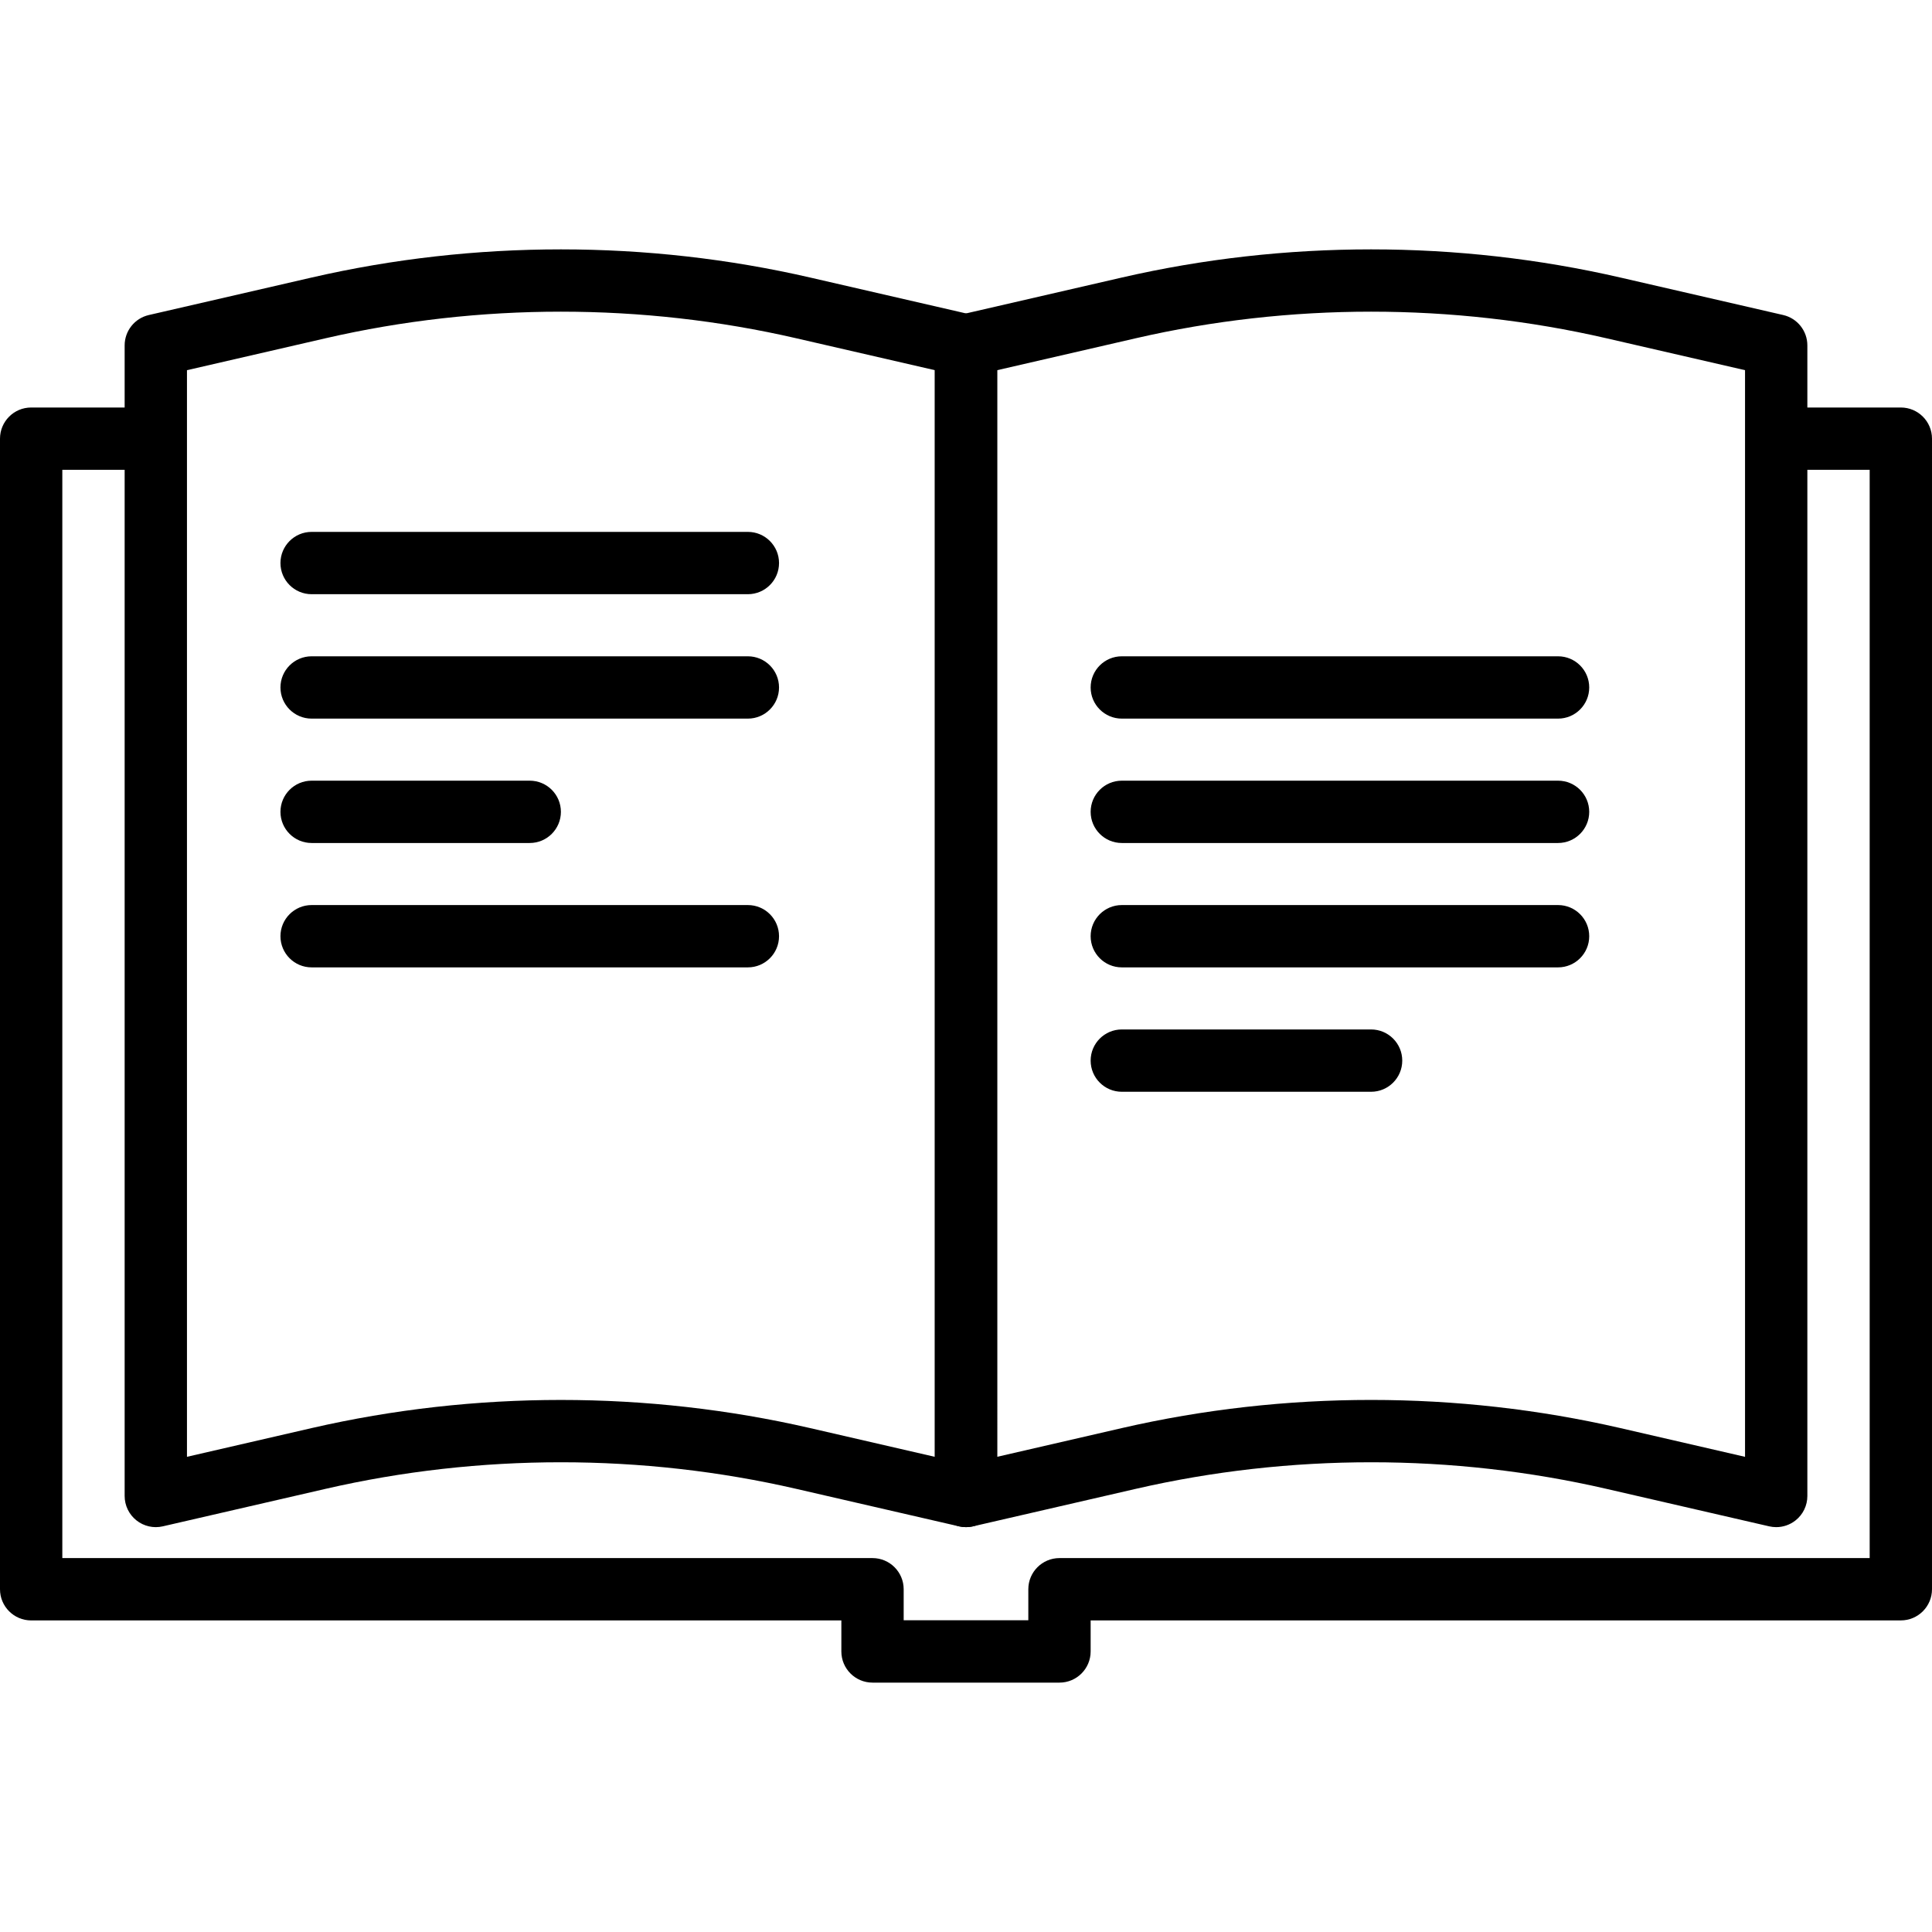 <?xml version="1.0" encoding="iso-8859-1"?>
<!-- Generator: Adobe Illustrator 19.0.0, SVG Export Plug-In . SVG Version: 6.00 Build 0)  -->
<svg version="1.1" id="Capa_1" xmlns="http://www.w3.org/2000/svg" xmlns:xlink="http://www.w3.org/1999/xlink" x="0px" y="0px"
	 viewBox="0 0 512 512" style="enable-background:new 0 0 512 512;" xml:space="preserve">
<g>
	<g>
		<path d="M503.742,107.993H473.36c-4.558,0-8.258,3.7-8.258,8.258c0,4.558,3.7,8.258,8.258,8.258h22.123v288.4h-214.71
			c-4.558,0-8.258,3.7-8.258,8.258v8.225h-33.032v-8.225c0-4.558-3.7-8.258-8.258-8.258H16.516v-288.4h20.53
			c4.558,0,8.258-3.7,8.258-8.258c0-4.558-3.7-8.258-8.258-8.258H8.258c-4.558,0-8.258,3.7-8.258,8.258v304.921
			c0,4.558,3.7,8.258,8.258,8.258h214.71v8.225c0,4.558,3.7,8.258,8.258,8.258h49.548c4.558,0,8.258-3.7,8.258-8.262v-8.225h214.71
			c4.558,0,8.258-3.7,8.258-8.258V116.251C512,111.693,508.3,107.993,503.742,107.993z"/>
	</g>
</g>
<g>
	<g>
		<path d="M257.854,83.483l-43.132-9.93c-43.227-9.955-88.927-9.955-132.154,0l-43.132,9.934c-3.749,0.863-6.404,4.199-6.404,8.047
			v304.913c0,2.519,1.148,4.897,3.113,6.458c1.97,1.573,4.554,2.159,6.995,1.59l43.132-9.934c40.803-9.394,83.939-9.394,124.742,0
			l43.132,9.934c0.615,0.14,1.235,0.211,1.854,0.211c1.85,0,3.667-0.619,5.141-1.796c1.974-1.561,3.117-3.943,3.117-6.458V91.531
			C264.258,87.683,261.599,84.346,257.854,83.483z M247.742,386.075l-33.02-7.61C193.111,373.49,170.876,371,148.645,371
			s-44.466,2.49-66.077,7.461l-33.02,7.61V98.104l36.724-8.46c40.803-9.398,83.939-9.398,124.742,0l36.728,8.456V386.075z"/>
	</g>
</g>
<g>
	<g>
		<path d="M472.564,83.483l-43.132-9.93c-43.227-9.955-88.927-9.955-132.154,0l-43.132,9.934c-3.749,0.863-6.404,4.199-6.404,8.047
			v304.913c0,2.519,1.148,4.897,3.117,6.458c1.97,1.569,4.53,2.151,6.999,1.59l43.132-9.934c40.799-9.389,83.935-9.398,124.734,0
			l43.132,9.934c0.615,0.14,1.239,0.211,1.854,0.211c1.85,0,3.667-0.619,5.141-1.796c1.974-1.561,3.117-3.943,3.117-6.458V91.531
			C478.968,87.687,476.309,84.346,472.564,83.483z M462.452,386.075l-33.02-7.614c-43.235-9.951-88.927-9.951-132.154,0l-33.02,7.61
			V98.104l36.728-8.46c40.799-9.398,83.935-9.398,124.734,0l36.732,8.456V386.075z"/>
	</g>
</g>
<g>
	<g>
		<path d="M198.194,140.955H82.581c-4.558,0-8.258,3.7-8.258,8.258s3.7,8.258,8.258,8.258h115.613c4.558,0,8.258-3.7,8.258-8.258
			S202.752,140.955,198.194,140.955z"/>
	</g>
</g>
<g>
	<g>
		<path d="M198.194,173.926H82.581c-4.558,0-8.258,3.7-8.258,8.258c0,4.558,3.7,8.258,8.258,8.258h115.613
			c4.558,0,8.258-3.7,8.258-8.258C206.452,177.625,202.752,173.926,198.194,173.926z"/>
	</g>
</g>
<g>
	<g>
		<path d="M412.903,173.926H297.29c-4.558,0-8.258,3.7-8.258,8.258c0,4.558,3.7,8.258,8.258,8.258h115.613
			c4.558,0,8.258-3.7,8.258-8.258C421.161,177.625,417.462,173.926,412.903,173.926z"/>
	</g>
</g>
<g>
	<g>
		<path d="M412.903,206.888H297.29c-4.558,0-8.258,3.7-8.258,8.258s3.7,8.258,8.258,8.258h115.613c4.558,0,8.258-3.7,8.258-8.258
			S417.462,206.888,412.903,206.888z"/>
	</g>
</g>
<g>
	<g>
		<path d="M412.903,239.85H297.29c-4.558,0-8.258,3.7-8.258,8.258c0,4.558,3.7,8.258,8.258,8.258h115.613
			c4.558,0,8.258-3.7,8.258-8.258C421.161,243.549,417.462,239.85,412.903,239.85z"/>
	</g>
</g>
<g>
	<g>
		<path d="M363.355,272.816H297.29c-4.558,0-8.258,3.7-8.258,8.258c0,4.558,3.7,8.258,8.258,8.258h66.065
			c4.558,0,8.258-3.7,8.258-8.258C371.613,276.516,367.913,272.816,363.355,272.816z"/>
	</g>
</g>
<g>
	<g>
		<path d="M140.387,206.888H82.581c-4.558,0-8.258,3.7-8.258,8.258s3.7,8.258,8.258,8.258h57.806c4.558,0,8.258-3.7,8.258-8.258
			S144.946,206.888,140.387,206.888z"/>
	</g>
</g>
<g>
	<g>
		<path d="M198.194,239.85H82.581c-4.558,0-8.258,3.7-8.258,8.258c0,4.558,3.7,8.258,8.258,8.258h115.613
			c4.558,0,8.258-3.7,8.258-8.258C206.452,243.549,202.752,239.85,198.194,239.85z"/>
	</g>
</g>
<g>
</g>
<g>
</g>
<g>
</g>
<g>
</g>
<g>
</g>
<g>
</g>
<g>
</g>
<g>
</g>
<g>
</g>
<g>
</g>
<g>
</g>
<g>
</g>
<g>
</g>
<g>
</g>
<g>
</g>
</svg>
